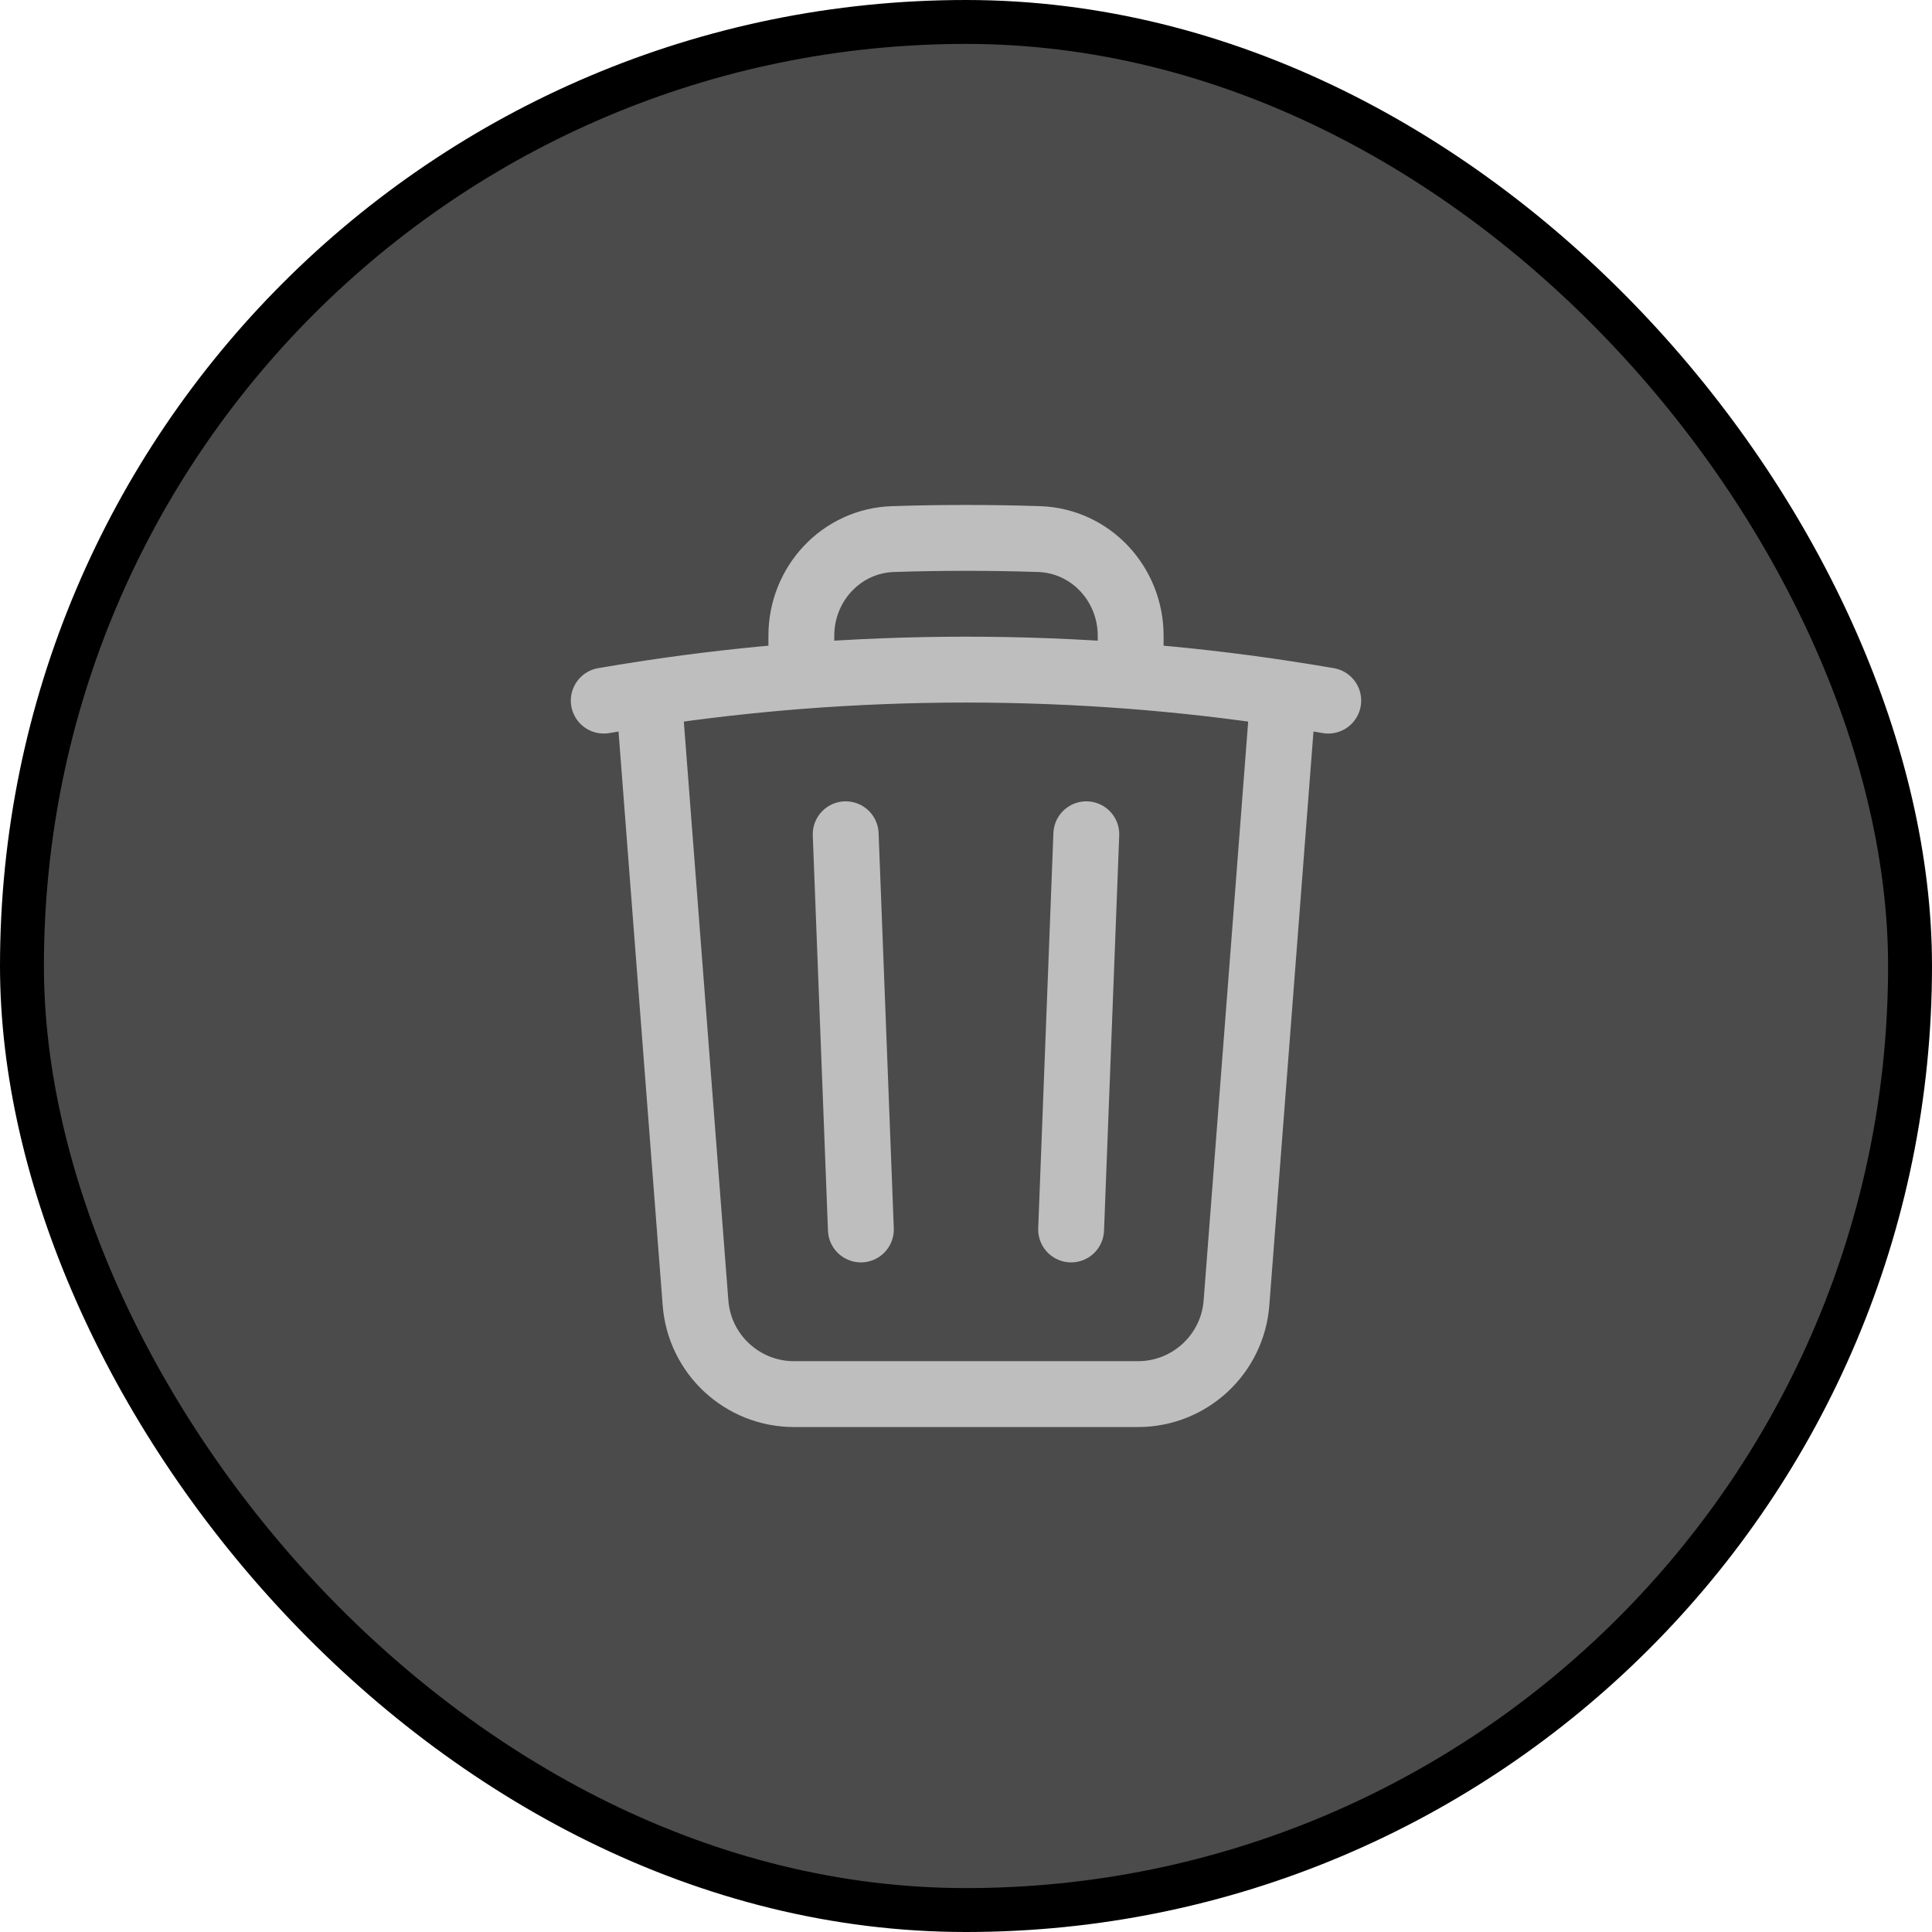 <svg width="44" height="44" viewBox="0 0 44 44" fill="none" xmlns="http://www.w3.org/2000/svg">
<rect x="0.5" y="0.5" width="43" height="43" rx="21.5" fill="#4B4B4B"/>
<path d="M24.74 19L24.394 28M19.606 28L19.26 19M29.228 15.791C29.57 15.842 29.91 15.898 30.25 15.956M29.228 15.791L28.16 29.673C28.07 30.845 27.092 31.75 25.916 31.75H18.084C16.908 31.75 15.93 30.845 15.84 29.673L14.772 15.791M29.228 15.791C28.081 15.617 26.922 15.485 25.75 15.394M13.75 15.956C14.09 15.898 14.43 15.842 14.772 15.791M14.772 15.791C15.919 15.617 17.078 15.485 18.25 15.394M25.75 15.394V14.478C25.75 13.299 24.839 12.314 23.661 12.277C23.109 12.259 22.556 12.25 22 12.25C21.444 12.25 20.891 12.259 20.339 12.277C19.161 12.314 18.25 13.299 18.25 14.478V15.394M25.75 15.394C24.513 15.299 23.262 15.25 22 15.25C20.738 15.25 19.487 15.299 18.25 15.394" stroke="#BEBEBE" stroke-width="1.5" stroke-linecap="round" stroke-linejoin="round"/>
<rect x="0.5" y="0.5" width="43" height="43" rx="21.5" stroke="black"/>
</svg>
